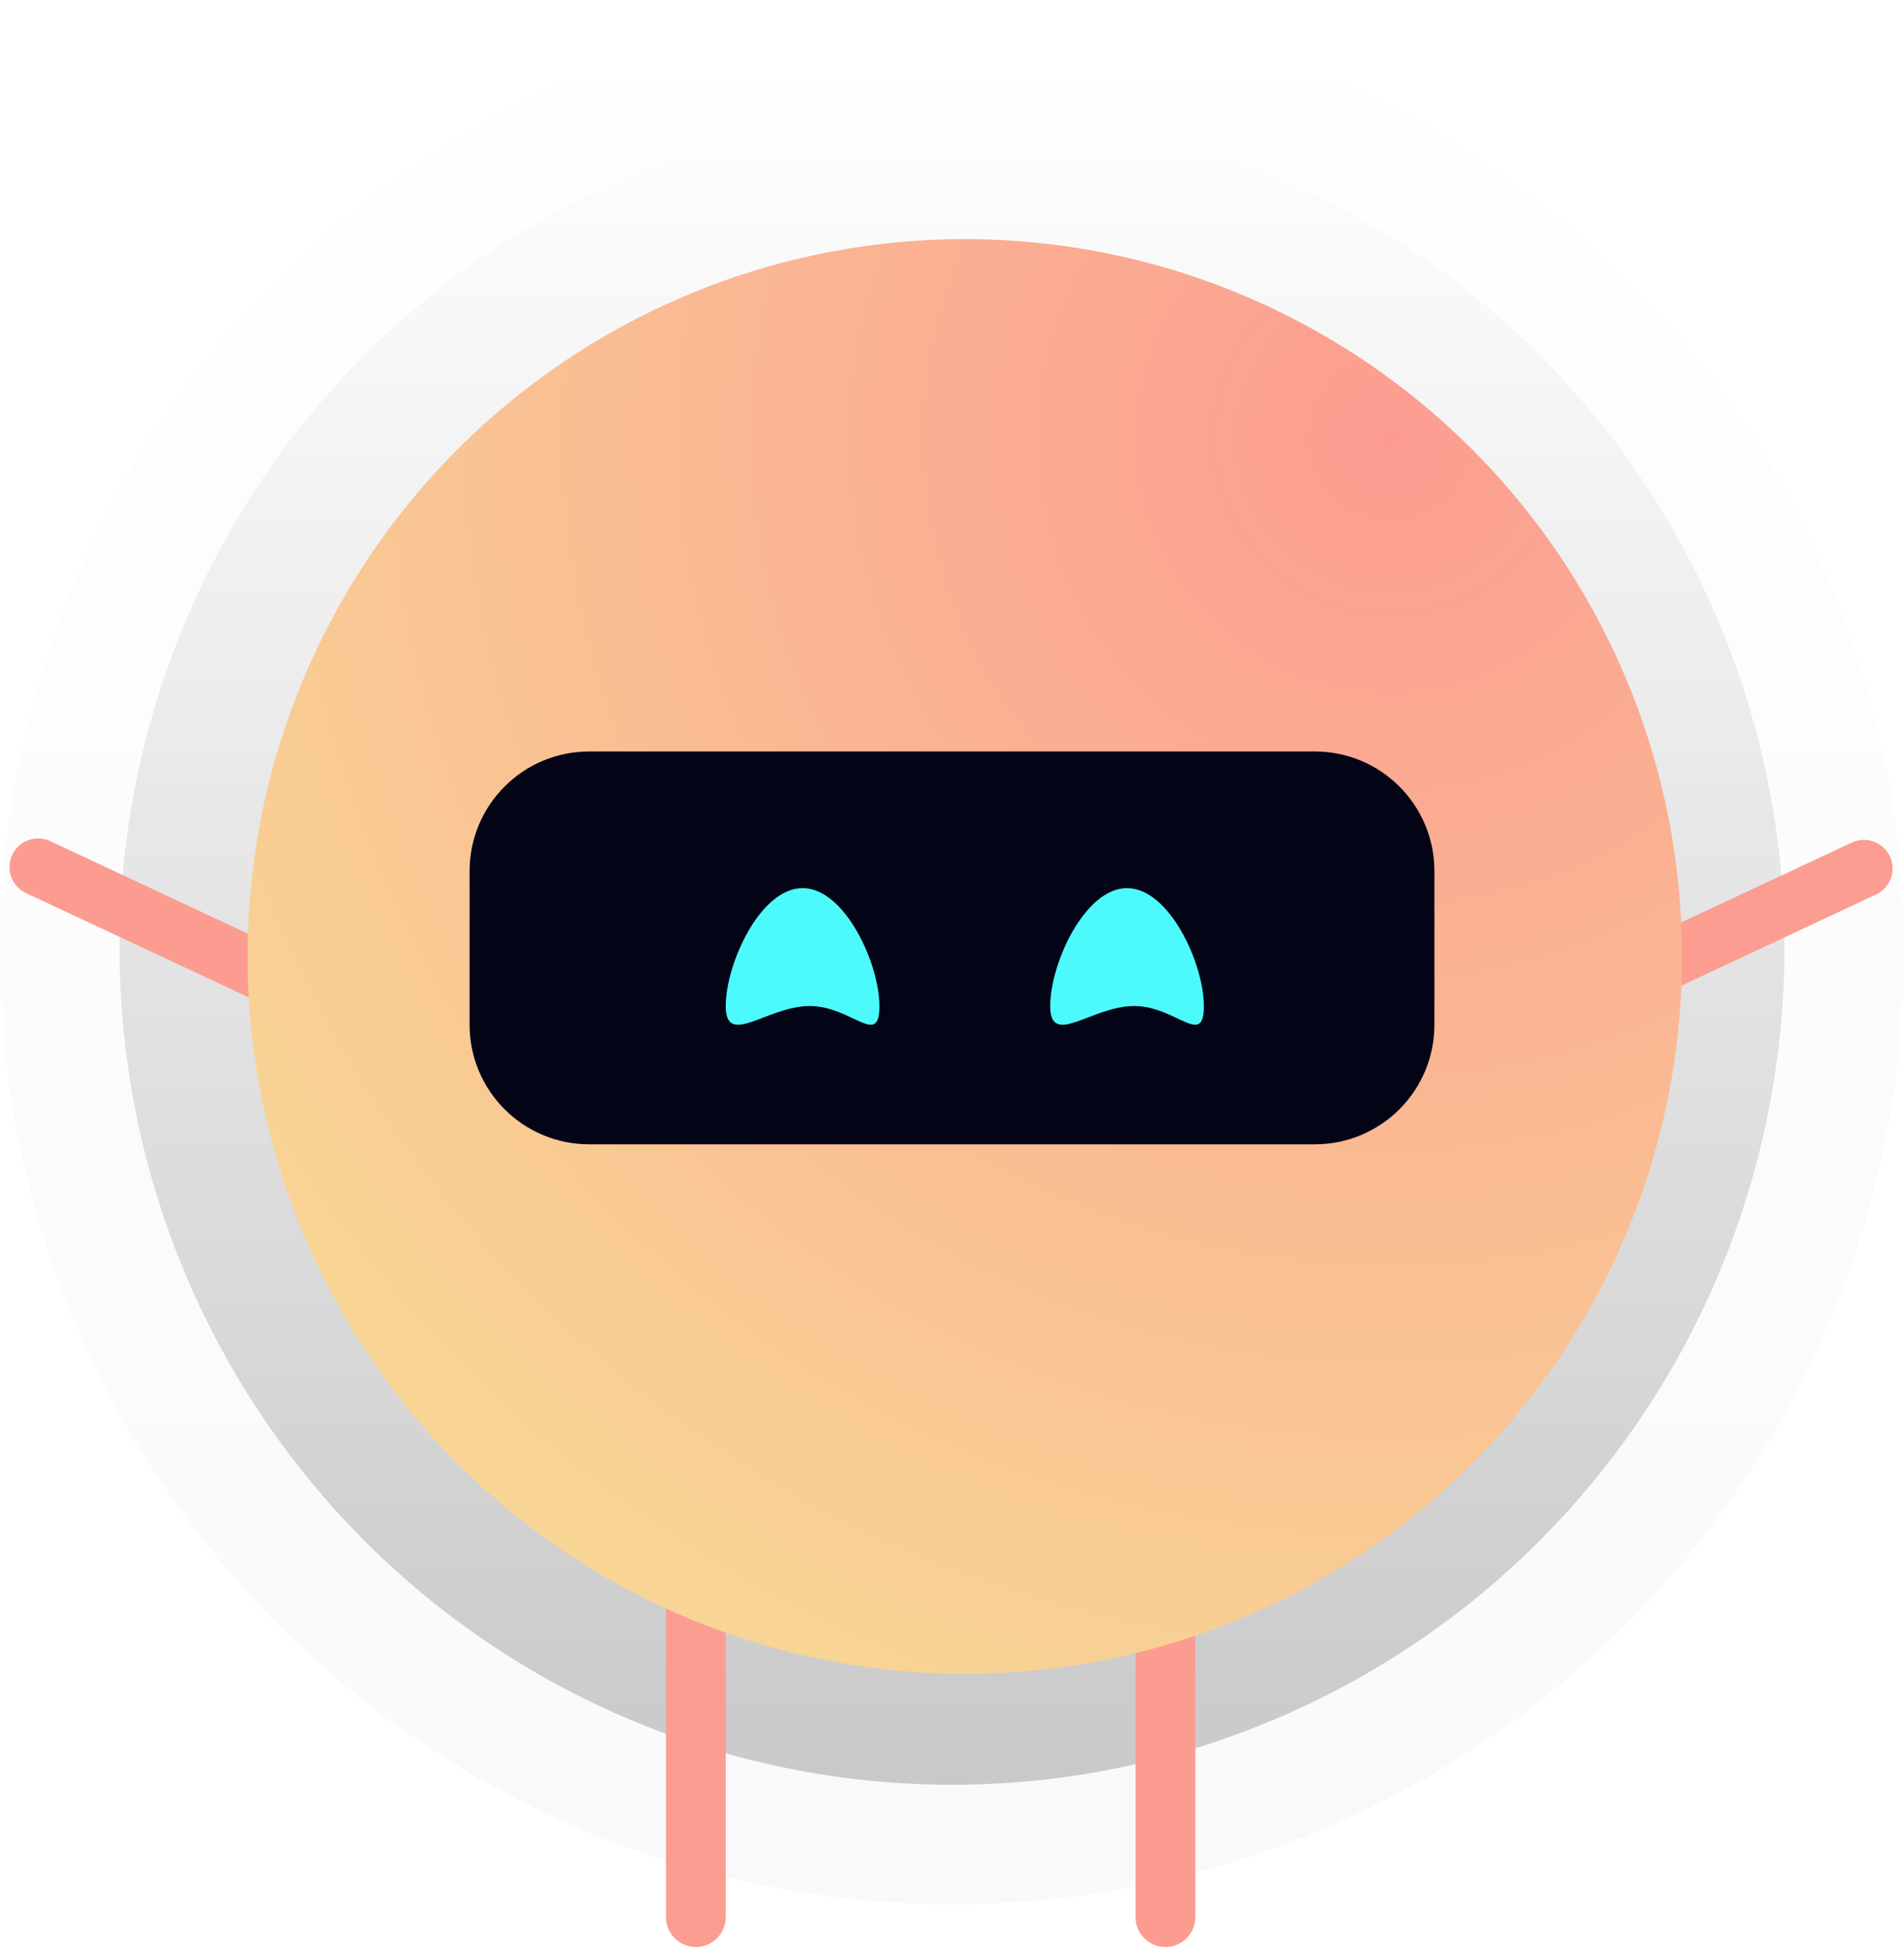 <svg width="223" height="228" viewBox="0 0 223 228" fill="none" xmlns="http://www.w3.org/2000/svg">
<ellipse cx="111.5" cy="111" rx="97.5" ry="98" fill="url(#paint0_linear_18_42)" fill-opacity="0.2"/>
<circle cx="111.5" cy="111.5" r="111.5" fill="url(#paint1_linear_18_42)" fill-opacity="0.05"/>
<path d="M216.884 98.663C218.563 97.877 220.561 98.601 221.348 100.28V100.28C222.134 101.959 221.41 103.957 219.731 104.744L186.288 120.405L183.441 114.325L216.884 98.663Z" fill="#FC9D91"/>
<path d="M5.888 98.496C4.209 97.71 2.21 98.433 1.424 100.113V100.113C0.638 101.792 1.361 103.79 3.04 104.577L36.483 120.238L39.331 114.157L5.888 98.496Z" fill="#FC9C91"/>
<path d="M133 224.5C133 226.433 134.567 228 136.5 228V228C138.433 228 140 226.433 140 224.5V188H133V224.5Z" fill="#FC9C91"/>
<path d="M78 224.5C78 226.433 79.567 228 81.5 228V228C83.433 228 85 226.433 85 224.5V188H78V224.5Z" fill="#FC9D91"/>
<circle cx="113" cy="112" r="84" fill="url(#paint2_radial_18_42)"/>
<path d="M55 102C55 94.268 61.268 88 69 88H154C161.732 88 168 94.268 168 102V120C168 127.732 161.732 134 154 134H69C61.268 134 55 127.732 55 120V102Z" fill="#030516"/>
<g filter="url(#filter0_d_18_42)">
<path d="M103 117.807C103 122.741 99.789 117.807 94.818 117.807C89.848 117.807 85 122.741 85 117.807C85 112.873 89.029 104 94 104C98.971 104 103 112.873 103 117.807Z" fill="#4DFAFB"/>
</g>
<g filter="url(#filter1_d_18_42)">
<path d="M141 117.807C141 122.741 137.789 117.807 132.818 117.807C127.848 117.807 123 122.741 123 117.807C123 112.873 127.029 104 132 104C136.971 104 141 112.873 141 117.807Z" fill="#4DFAFB"/>
</g>
<defs>
<filter id="filter0_d_18_42" x="79" y="98" width="30" height="28" filterUnits="userSpaceOnUse" color-interpolation-filters="sRGB">
<feFlood flood-opacity="0" result="BackgroundImageFix"/>
<feColorMatrix in="SourceAlpha" type="matrix" values="0 0 0 0 0 0 0 0 0 0 0 0 0 0 0 0 0 0 127 0" result="hardAlpha"/>
<feOffset/>
<feGaussianBlur stdDeviation="3"/>
<feColorMatrix type="matrix" values="0 0 0 0 0.298 0 0 0 0 0.973 0 0 0 0 0.976 0 0 0 1 0"/>
<feBlend mode="normal" in2="BackgroundImageFix" result="effect1_dropShadow_18_42"/>
<feBlend mode="normal" in="SourceGraphic" in2="effect1_dropShadow_18_42" result="shape"/>
</filter>
<filter id="filter1_d_18_42" x="117" y="98" width="30" height="28" filterUnits="userSpaceOnUse" color-interpolation-filters="sRGB">
<feFlood flood-opacity="0" result="BackgroundImageFix"/>
<feColorMatrix in="SourceAlpha" type="matrix" values="0 0 0 0 0 0 0 0 0 0 0 0 0 0 0 0 0 0 127 0" result="hardAlpha"/>
<feOffset/>
<feGaussianBlur stdDeviation="3"/>
<feColorMatrix type="matrix" values="0 0 0 0 0.298 0 0 0 0 0.973 0 0 0 0 0.976 0 0 0 1 0"/>
<feBlend mode="normal" in2="BackgroundImageFix" result="effect1_dropShadow_18_42"/>
<feBlend mode="normal" in="SourceGraphic" in2="effect1_dropShadow_18_42" result="shape"/>
</filter>
<linearGradient id="paint0_linear_18_42" x1="111.5" y1="13" x2="111.5" y2="209" gradientUnits="userSpaceOnUse">
<stop stop-color="white"/>
<stop offset="1"/>
</linearGradient>
<linearGradient id="paint1_linear_18_42" x1="111.5" y1="0" x2="111.5" y2="223" gradientUnits="userSpaceOnUse">
<stop stop-color="white"/>
<stop offset="1" stop-color="#8D8D8D"/>
</linearGradient>
<radialGradient id="paint2_radial_18_42" cx="0" cy="0" r="1" gradientUnits="userSpaceOnUse" gradientTransform="translate(163 51.5) rotate(127.405) scale(160.507)">
<stop stop-color="#FC9C91"/>
<stop offset="1" stop-color="#F8D595"/>
</radialGradient>
</defs>
</svg>
